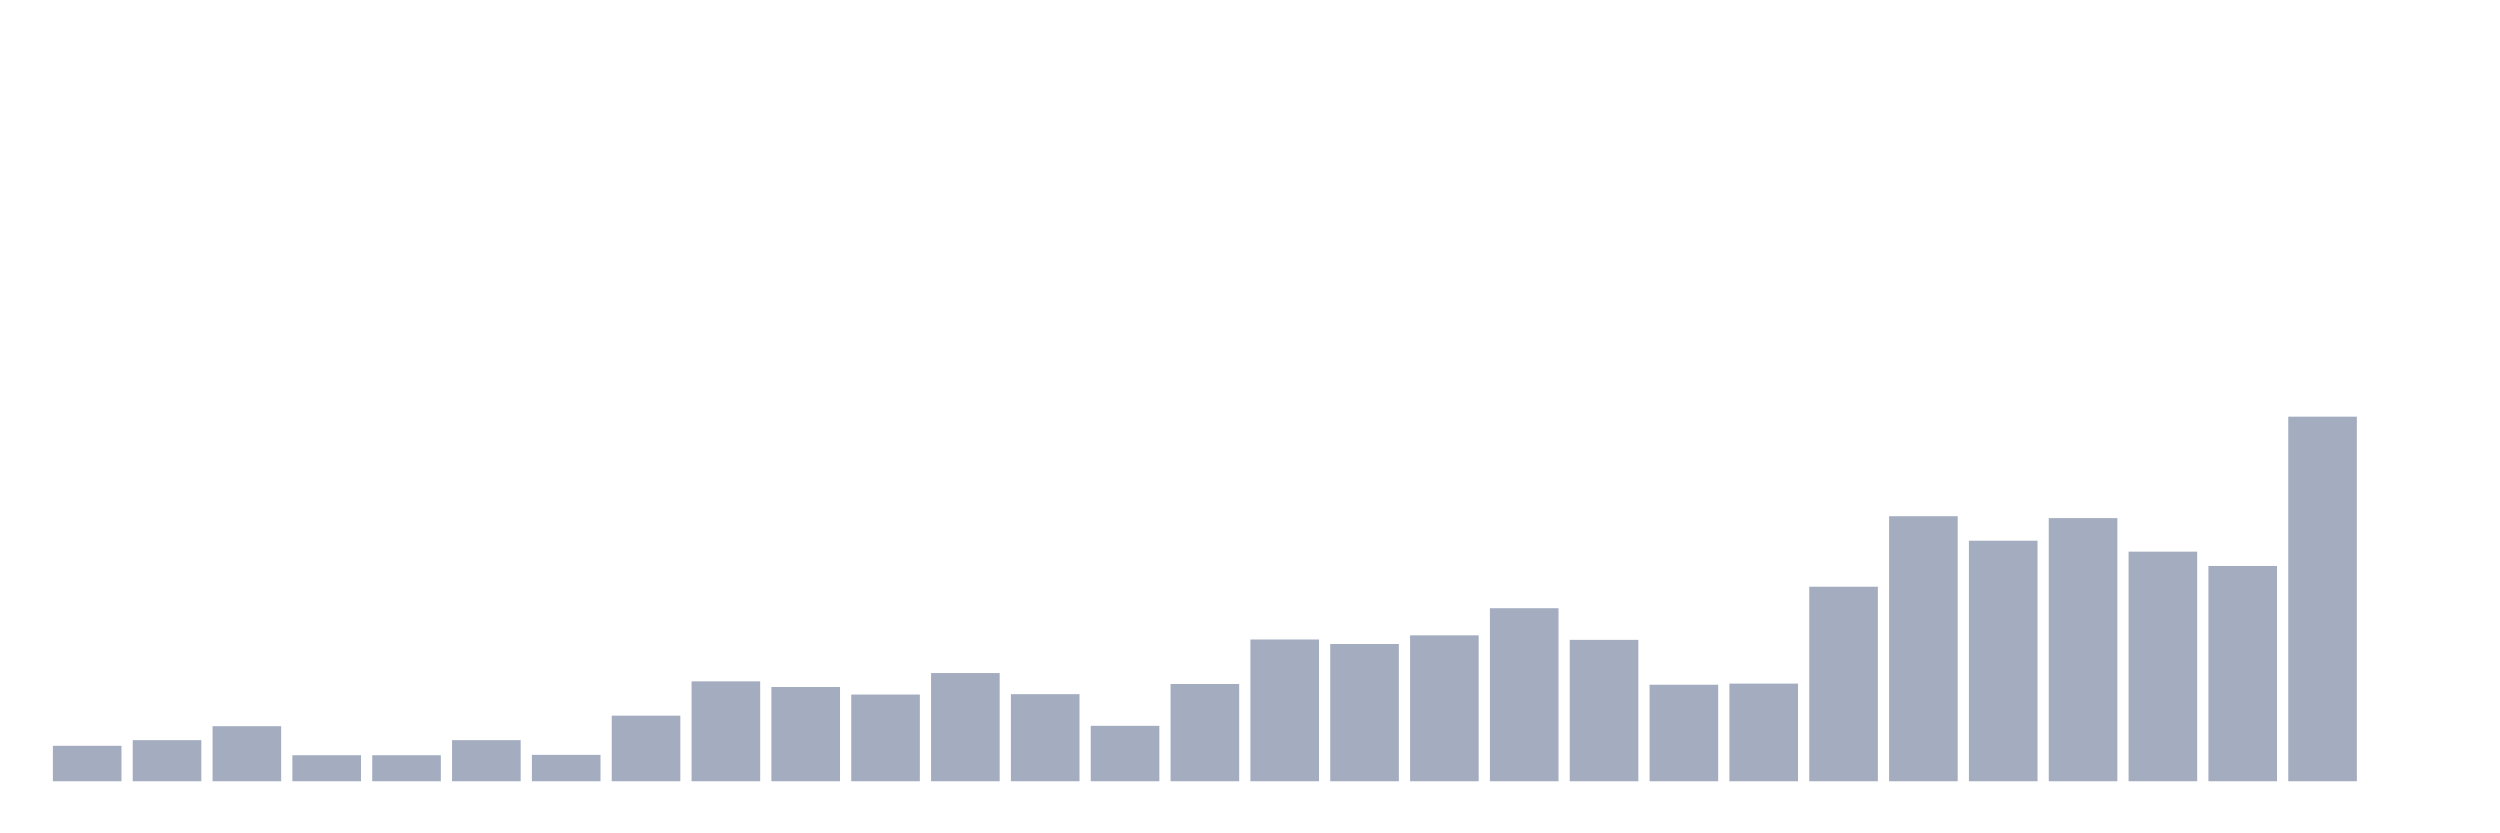 <svg xmlns="http://www.w3.org/2000/svg" viewBox="0 0 480 160"><g transform="translate(10,10)"><rect class="bar" x="0.153" width="13.175" y="133.195" height="6.805" fill="rgb(164,173,192)"></rect><rect class="bar" x="15.482" width="13.175" y="132.11" height="7.89" fill="rgb(164,173,192)"></rect><rect class="bar" x="30.81" width="13.175" y="129.431" height="10.569" fill="rgb(164,173,192)"></rect><rect class="bar" x="46.138" width="13.175" y="135.005" height="4.995" fill="rgb(164,173,192)"></rect><rect class="bar" x="61.466" width="13.175" y="135.005" height="4.995" fill="rgb(164,173,192)"></rect><rect class="bar" x="76.794" width="13.175" y="132.11" height="7.89" fill="rgb(164,173,192)"></rect><rect class="bar" x="92.123" width="13.175" y="134.933" height="5.067" fill="rgb(164,173,192)"></rect><rect class="bar" x="107.451" width="13.175" y="127.404" height="12.596" fill="rgb(164,173,192)"></rect><rect class="bar" x="122.779" width="13.175" y="120.817" height="19.183" fill="rgb(164,173,192)"></rect><rect class="bar" x="138.107" width="13.175" y="121.903" height="18.097" fill="rgb(164,173,192)"></rect><rect class="bar" x="153.436" width="13.175" y="123.351" height="16.649" fill="rgb(164,173,192)"></rect><rect class="bar" x="168.764" width="13.175" y="119.224" height="20.776" fill="rgb(164,173,192)"></rect><rect class="bar" x="184.092" width="13.175" y="123.278" height="16.722" fill="rgb(164,173,192)"></rect><rect class="bar" x="199.42" width="13.175" y="129.359" height="10.641" fill="rgb(164,173,192)"></rect><rect class="bar" x="214.748" width="13.175" y="121.324" height="18.676" fill="rgb(164,173,192)"></rect><rect class="bar" x="230.077" width="13.175" y="112.782" height="27.218" fill="rgb(164,173,192)"></rect><rect class="bar" x="245.405" width="13.175" y="113.65" height="26.35" fill="rgb(164,173,192)"></rect><rect class="bar" x="260.733" width="13.175" y="111.986" height="28.014" fill="rgb(164,173,192)"></rect><rect class="bar" x="276.061" width="13.175" y="106.774" height="33.226" fill="rgb(164,173,192)"></rect><rect class="bar" x="291.39" width="13.175" y="112.854" height="27.146" fill="rgb(164,173,192)"></rect><rect class="bar" x="306.718" width="13.175" y="121.468" height="18.532" fill="rgb(164,173,192)"></rect><rect class="bar" x="322.046" width="13.175" y="121.251" height="18.749" fill="rgb(164,173,192)"></rect><rect class="bar" x="337.374" width="13.175" y="102.647" height="37.353" fill="rgb(164,173,192)"></rect><rect class="bar" x="352.702" width="13.175" y="89.111" height="50.889" fill="rgb(164,173,192)"></rect><rect class="bar" x="368.031" width="13.175" y="93.816" height="46.184" fill="rgb(164,173,192)"></rect><rect class="bar" x="383.359" width="13.175" y="89.473" height="50.527" fill="rgb(164,173,192)"></rect><rect class="bar" x="398.687" width="13.175" y="95.915" height="44.085" fill="rgb(164,173,192)"></rect><rect class="bar" x="414.015" width="13.175" y="98.666" height="41.334" fill="rgb(164,173,192)"></rect><rect class="bar" x="429.344" width="13.175" y="70" height="70" fill="rgb(164,173,192)"></rect><rect class="bar" x="444.672" width="13.175" y="140" height="0" fill="rgb(164,173,192)"></rect></g></svg>
